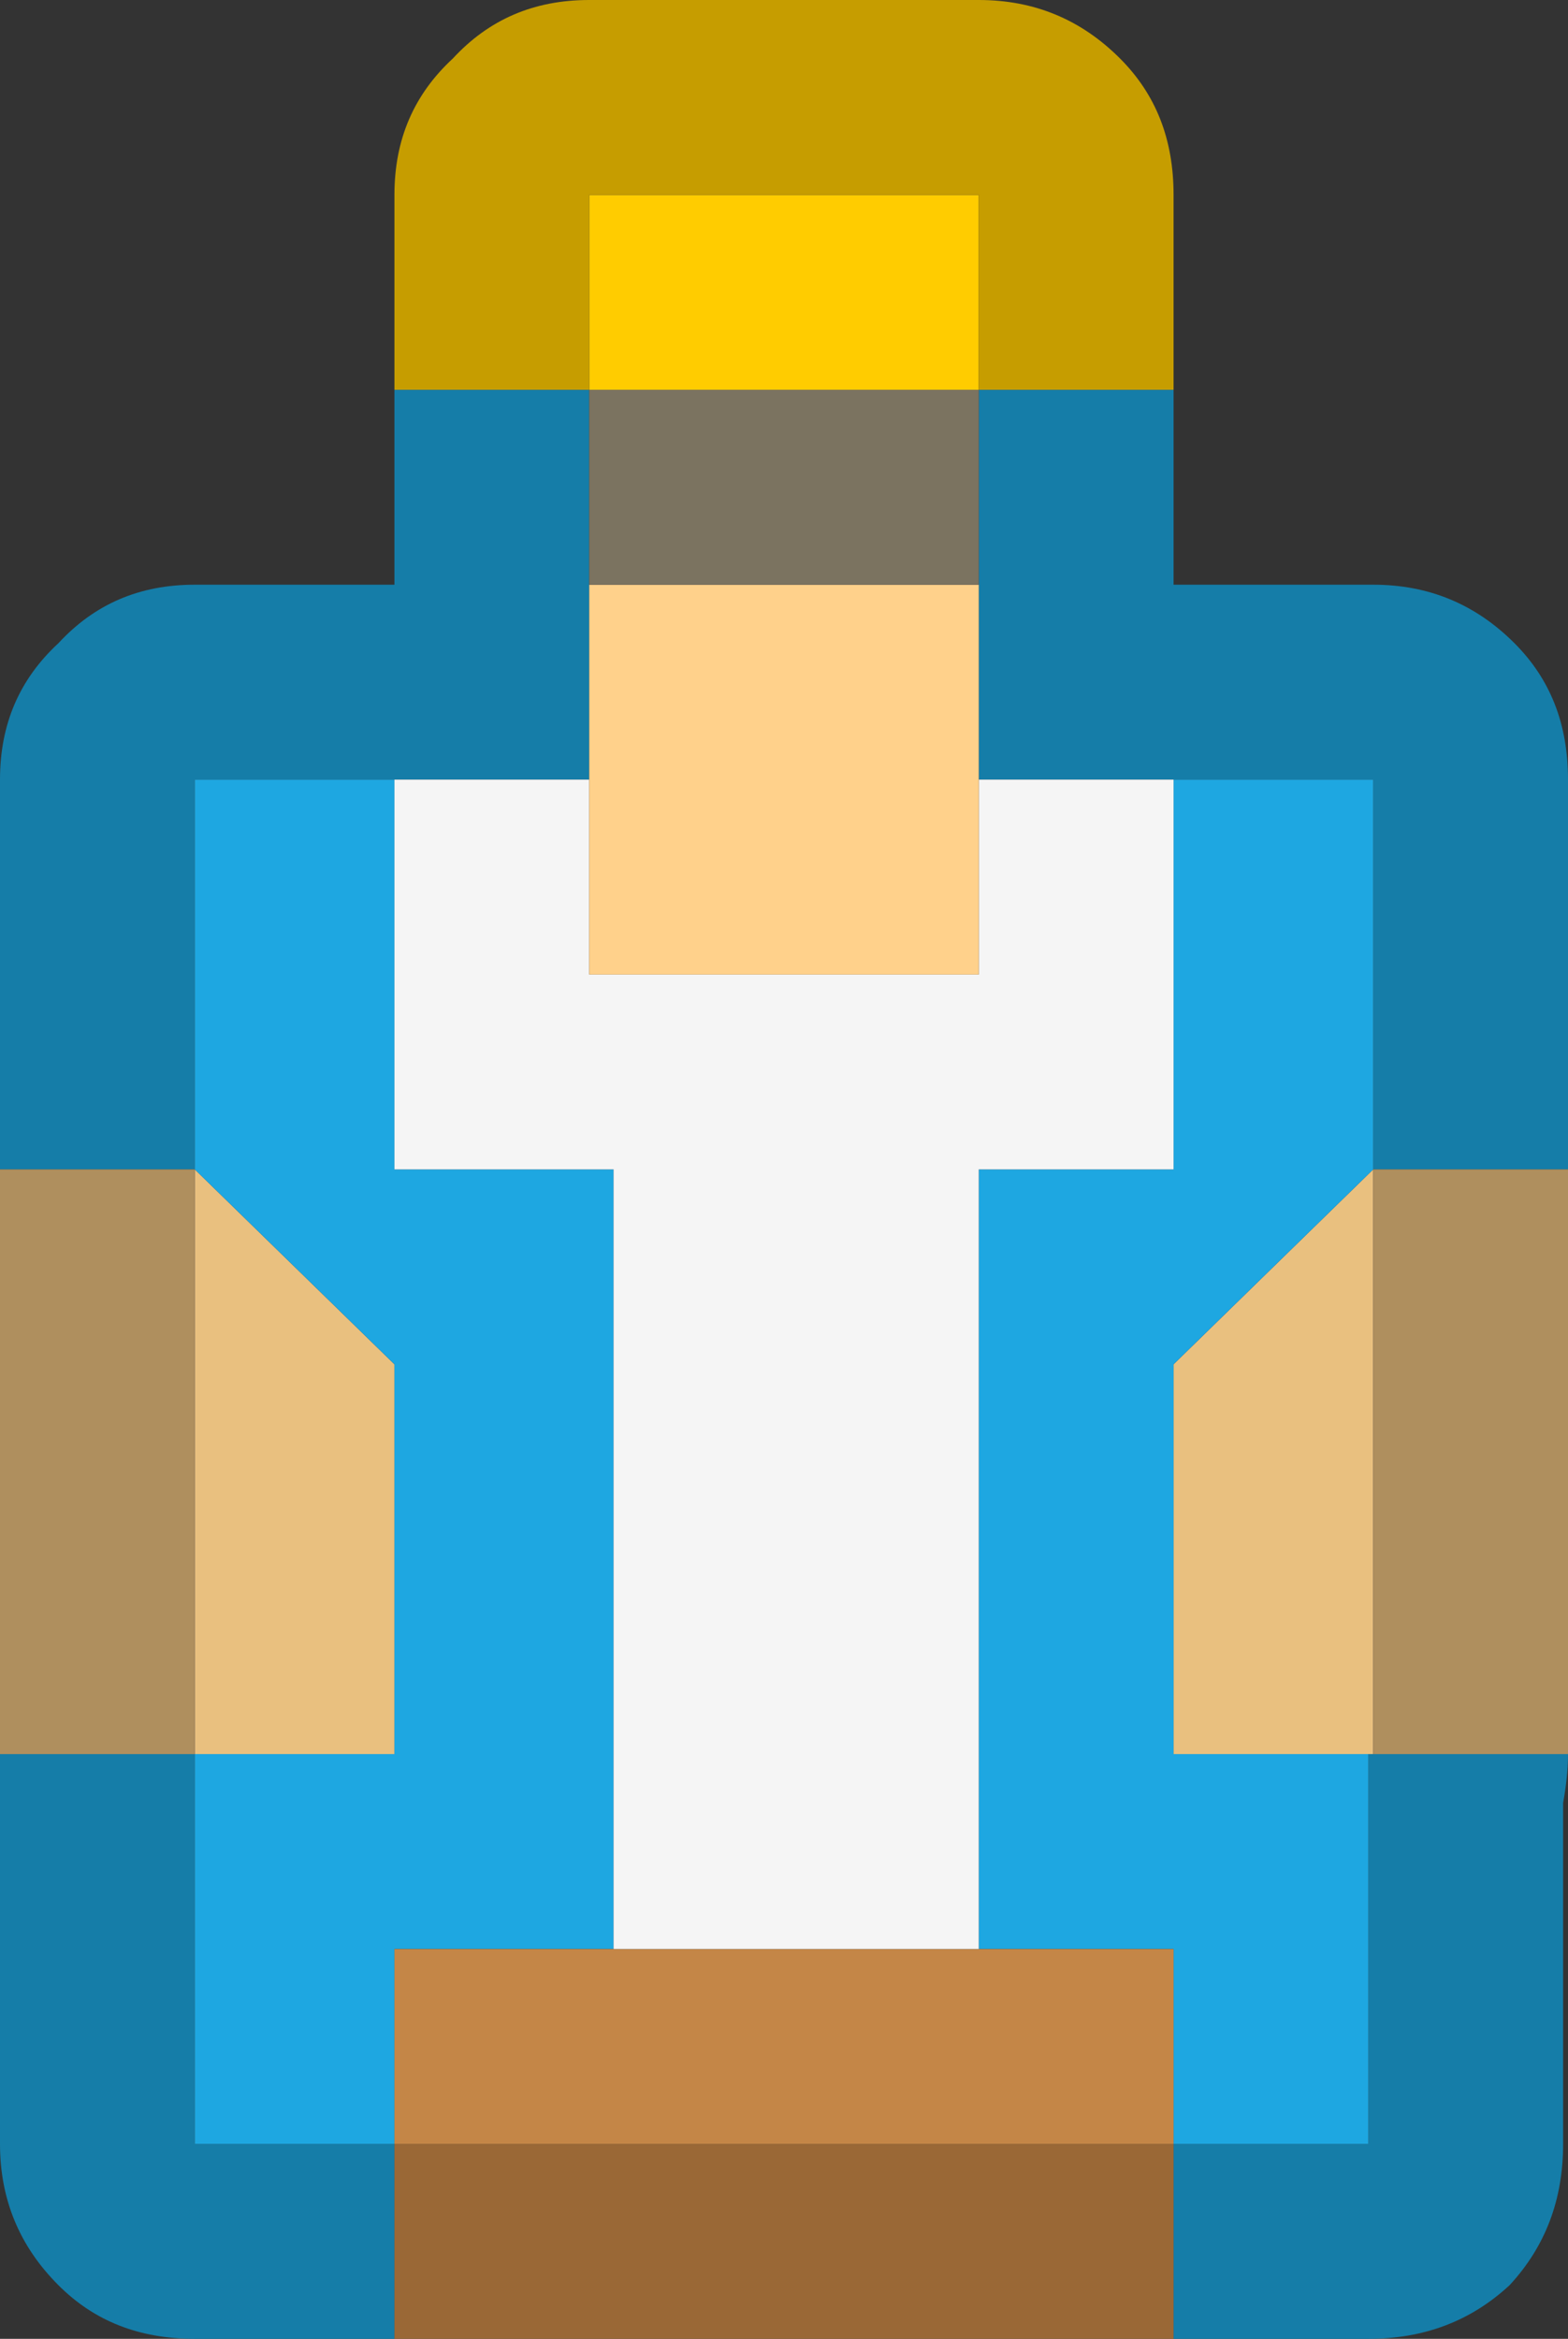 <?xml version="1.0" encoding="UTF-8"?>
<svg id="Calque_2" data-name="Calque 2" xmlns="http://www.w3.org/2000/svg" version="1.1" viewBox="0 0 16.1 24">
  <rect x="0" y="0" width="16.1" height="24" fill="#333333" stroke="none"/>
  <g id="Calque_1-2" data-name="Calque 1-2">
    <g id="Layer0_89_FILL" data-name="Layer0 89 FILL">
      <path d="M4.05,18v-4l-2.05-2v6h2.05M12.05,14v4h2.05v-6l-2.05,2Z" fill="#e9c07f" stroke-width="0"/>
      <path d="M2,18H0v4c0,.57.2,1.05.6,1.45.37.37.83.55,1.4.55h2.05v-2h-2.05v-4M14.1,18h-.05v4h-2v2h2c.57,0,1.05-.18,1.45-.55.37-.4.55-.88.55-1.45v-3.5c.03-.17.05-.33.05-.5h-2M12.05,4h-2v4h4.05v4h2v-4c0-.57-.18-1.03-.55-1.4-.4-.4-.88-.6-1.45-.6h-2.05v-2M4.05,4v2H2c-.57,0-1.03.2-1.4.6C.2,6.97,0,7.43,0,8v4H2v-4h4.05v-4h-2Z" fill="#157da8" stroke-width="0"/>
      <path d="M2,12H0v6h2v-6M16.1,12h-2v6h2v-6Z" fill="#af8f5e" stroke-width="0"/>
      <path d="M4.05,12v-4h-2.05v4l2.05,2v4h-2.05v4h2.05v-2h2.25v-8h-2.25M14.1,12v-4h-2.05v4h-2v8h2v2h2v-4h-2v-4l2.05-2Z" fill="#1ea7e1" stroke-width="0"/>
      <path d="M12.05,24v-2H4.05v2h8Z" fill="#9a6836" stroke-width="0"/>
      <path d="M12.05,20H4.05v2h8v-2Z" fill="#c48647" stroke-width="0"/>
      <path d="M10.05,12h2v-4h-2v2h-4v-2h-2v4h2.25v8h3.75v-8Z" fill="#f5f5f5" stroke-width="0"/>
      <path d="M10.05,6h-4v4h4v-4Z" fill="#ffd18b" stroke-width="0"/>
      <path d="M6.05,4v2h4v-2h-4Z" fill="#7b7360" stroke-width="0"/>
      <path d="M6.05,2v2h4v-2h-4Z" fill="#fc0" stroke-width="0"/>
      <path d="M4.65.6c-.4.37-.6.83-.6,1.4v2h2v-2h4v2h2v-2c0-.57-.18-1.03-.55-1.4C11.1.2,10.62,0,10.05,0h-4C5.48,0,5.02.2,4.65.6Z" fill="#c69d00" stroke-width="0"/>
    </g>
  </g>
</svg>